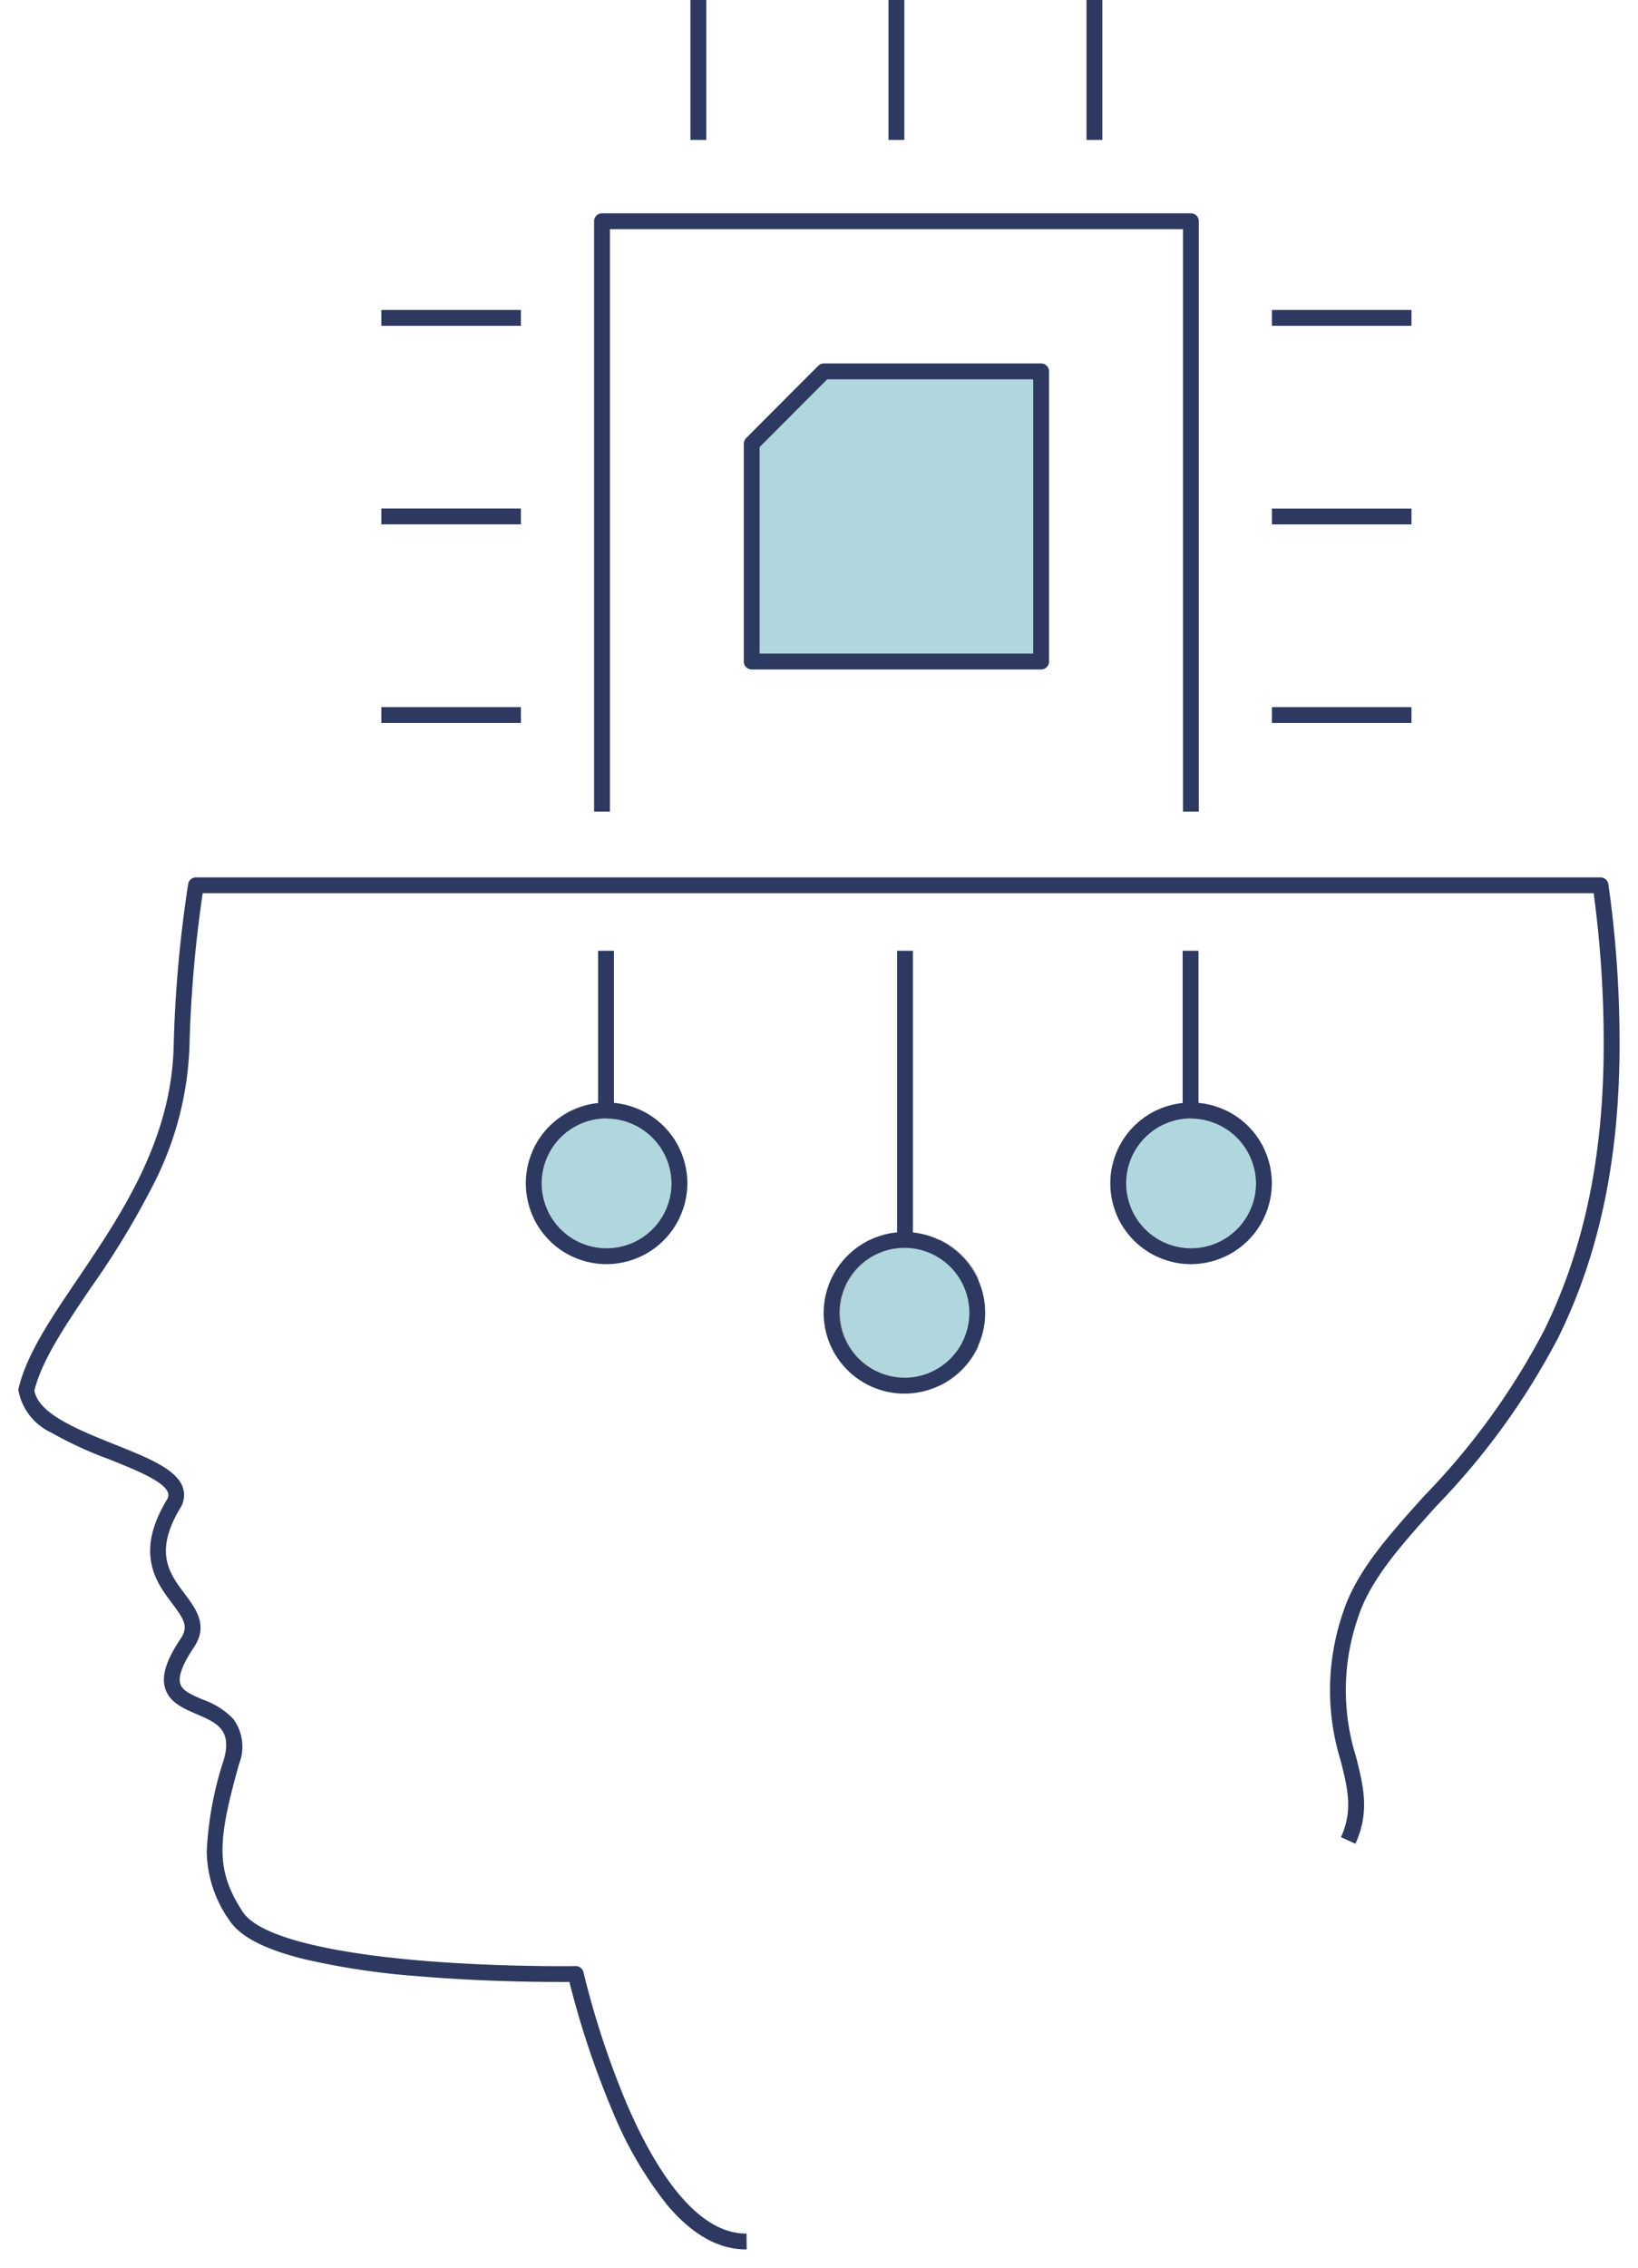 <svg xmlns="http://www.w3.org/2000/svg" xmlns:xlink="http://www.w3.org/1999/xlink" width="103.432" height="143.141" viewBox="0 0 103.432 143.141"><defs><clipPath id="a"><rect width="103.432" height="143.141" fill="none" stroke="#707070" stroke-width="1"/></clipPath><clipPath id="c"><rect width="18.277" height="18.313" transform="translate(47.466 23.441)" fill="none" stroke="#707070" stroke-width="1"/></clipPath><clipPath id="d"><rect width="9.269" height="9.195" transform="translate(70.542 70.095)" fill="none" stroke="#707070" stroke-width="1"/></clipPath><clipPath id="e"><rect width="9.269" height="9.195" transform="translate(52.51 78.261)" fill="none" stroke="#707070" stroke-width="1"/></clipPath><clipPath id="f"><rect width="9.269" height="9.195" transform="translate(33.635 70.095)" fill="none" stroke="#707070" stroke-width="1"/></clipPath></defs><g clip-path="url(#a)"><g clip-path="url(#a)"><g opacity="0.5"><g clip-path="url(#c)"><path d="M65.743,23.441V41.754H47.466V28.01l4.559-4.569Z" fill="#61b0bc"/><path d="M51.818,22.941H66.243V42.254H46.966V27.8l.146-.146,3.03-3.037Zm13.425,1H52.232L50.85,25.326l-2.884,2.891V41.254H65.243Z" fill="#707070"/></g></g><g opacity="0.5"><g clip-path="url(#d)"><path d="M75.179,70.1a4.6,4.6,0,1,1-4.636,4.6,4.615,4.615,0,0,1,4.636-4.6" fill="#61b0bc"/><path d="M75.179,79.79a5.1,5.1,0,1,1,5.132-5.1A5.122,5.122,0,0,1,75.179,79.79Zm0-9.2a4.1,4.1,0,1,0,4.132,4.1A4.122,4.122,0,0,0,75.179,70.6Z" fill="#707070"/></g></g><g opacity="0.5"><g clip-path="url(#e)"><path d="M57.146,78.261a4.6,4.6,0,1,1-4.636,4.6,4.614,4.614,0,0,1,4.636-4.6" fill="#61b0bc"/><path d="M57.146,87.956a5.1,5.1,0,1,1,5.132-5.1A5.122,5.122,0,0,1,57.146,87.956Zm0-9.2a4.1,4.1,0,1,0,4.132,4.1A4.122,4.122,0,0,0,57.146,78.761Z" fill="#707070"/></g></g><g opacity="0.5"><g clip-path="url(#f)"><path d="M38.267,70.1a4.6,4.6,0,1,1-4.632,4.6,4.615,4.615,0,0,1,4.632-4.6" fill="#61b0bc"/><path d="M38.267,79.79a5.1,5.1,0,1,1,5.136-5.1A5.12,5.12,0,0,1,38.267,79.79Zm0-9.2a4.1,4.1,0,1,0,4.136,4.1A4.12,4.12,0,0,0,38.267,70.6Z" fill="#707070"/></g></g></g><path d="M8.812.5H0v-1H8.812Z" transform="translate(24.081 45.131)" fill="#2d3960"/><path d="M8.812.5H0v-1H8.812Z" transform="translate(80.316 45.131)" fill="#2d3960"/><path d="M75.7,51.227h-1V14.464H38.514V51.227h-1V13.964a.5.5,0,0,1,.5-.5H75.2a.5.5,0,0,1,.5.5Z" fill="#2d3960"/><g clip-path="url(#a)"><path d="M65.743,42.254H47.466a.5.5,0,0,1-.5-.5V28.01a.5.5,0,0,1,.146-.353l4.559-4.569a.5.5,0,0,1,.354-.147H65.743a.5.5,0,0,1,.5.5V41.754A.5.5,0,0,1,65.743,42.254Zm-17.777-1H65.243V23.941H52.232l-4.266,4.276Z" fill="#2d3960"/><path d="M.5,8.832h-1V0h1Z" transform="translate(56.605 0)" fill="#2d3960"/><path d="M.5,8.832h-1V0h1Z" transform="translate(69.108 0)" fill="#2d3960"/><path d="M.5,8.832h-1V0h1Z" transform="translate(44.097 0)" fill="#2d3960"/><path d="M8.812.5H0v-1H8.812Z" transform="translate(24.081 32.595)" fill="#2d3960"/><path d="M8.812.5H0v-1H8.812Z" transform="translate(24.081 20.064)" fill="#2d3960"/><path d="M8.812.5H0v-1H8.812Z" transform="translate(80.316 32.599)" fill="#2d3960"/><path d="M8.812.5H0v-1H8.812Z" transform="translate(80.316 20.064)" fill="#2d3960"/><path d="M47.094,141.976c-1.721,0-3.386-.937-4.95-2.786a24.059,24.059,0,0,1-3.461-5.931,55.965,55.965,0,0,1-2.728-8.163c-1.249.007-5.239,0-9.4-.35a47.967,47.967,0,0,1-7.331-1.086c-2.52-.625-4.071-1.429-4.741-2.457a7.683,7.683,0,0,1-1.428-4.337,21.712,21.712,0,0,1,1.08-5.805c.535-1.9-.461-2.328-1.722-2.871-.848-.365-1.725-.743-1.99-1.646-.231-.787.084-1.781.992-3.129.506-.75.2-1.22-.545-2.211-1-1.33-2.363-3.151-.353-6.512a.535.535,0,0,0,.089-.48c-.243-.719-2.093-1.458-3.726-2.11A24.584,24.584,0,0,1,3.23,90.418a3.666,3.666,0,0,1-2.063-2.646.5.5,0,0,1,.012-.163c.516-2.139,2-4.338,3.725-6.885,2.757-4.077,5.882-8.7,6.06-14.6A80.152,80.152,0,0,1,11.881,55.8a.5.5,0,0,1,.494-.421h88.691a.5.5,0,0,1,.495.428,70.5,70.5,0,0,1,.705,9.755c.044,7.33-1.221,13.5-3.868,18.861a45.506,45.506,0,0,1-7.7,10.639c-2.251,2.5-4.195,4.663-4.963,7.088a14.008,14.008,0,0,0-.107,8.735c.47,1.866.876,3.477-.041,5.487l-.91-.415c.771-1.69.422-3.075-.019-4.827a15.049,15.049,0,0,1,.123-9.281c.834-2.631,2.845-4.866,5.173-7.454A44.678,44.678,0,0,0,97.5,83.978c2.576-5.219,3.808-11.242,3.765-18.413a70,70,0,0,0-.634-9.188H12.8a80.135,80.135,0,0,0-.84,9.776A20.675,20.675,0,0,1,9.8,74.537a52.66,52.66,0,0,1-4.067,6.747c-1.644,2.431-3.066,4.535-3.56,6.474.22,1.475,2.8,2.5,5.075,3.415,2.1.839,3.911,1.563,4.3,2.719a1.524,1.524,0,0,1-.178,1.314c-1.665,2.785-.669,4.114.3,5.4.7.937,1.5,2,.574,3.37-.709,1.052-1,1.822-.862,2.289s.732.71,1.426,1.009a4.905,4.905,0,0,1,1.911,1.207,2.947,2.947,0,0,1,.378,2.853c-1.365,4.861-1.5,6.675.223,9.326,1.29,1.977,7.645,2.786,11.318,3.092,4.957.413,9.659.344,9.706.343a.5.5,0,0,1,.5.389,54.677,54.677,0,0,0,2.77,8.392c1.609,3.715,4.22,8.135,7.525,8.1l.01,1Z" fill="#2d3960"/><path d="M75.679,70.128h-1V60.01h1Z" fill="#2d3960"/><path d="M75.179,79.79a5.1,5.1,0,1,1,5.132-5.1A5.123,5.123,0,0,1,75.179,79.79Zm0-9.2a4.1,4.1,0,1,0,4.132,4.1A4.122,4.122,0,0,0,75.179,70.6Z" fill="#2d3960"/><path d="M38.767,70.128h-1V60.01h1Z" fill="#2d3960"/><path d="M38.267,79.79a5.1,5.1,0,1,1,5.136-5.1A5.121,5.121,0,0,1,38.267,79.79Zm0-9.2a4.1,4.1,0,1,0,4.136,4.1A4.12,4.12,0,0,0,38.267,70.6Z" fill="#2d3960"/><path d="M57.646,78.294h-1V60.01h1Z" fill="#2d3960"/><path d="M57.147,77.761a5.1,5.1,0,1,1-5.137,5.1A5.121,5.121,0,0,1,57.147,77.761Zm0,9.2a4.1,4.1,0,1,0-4.137-4.1A4.12,4.12,0,0,0,57.147,86.957Z" fill="#2d3960"/></g></g></svg>